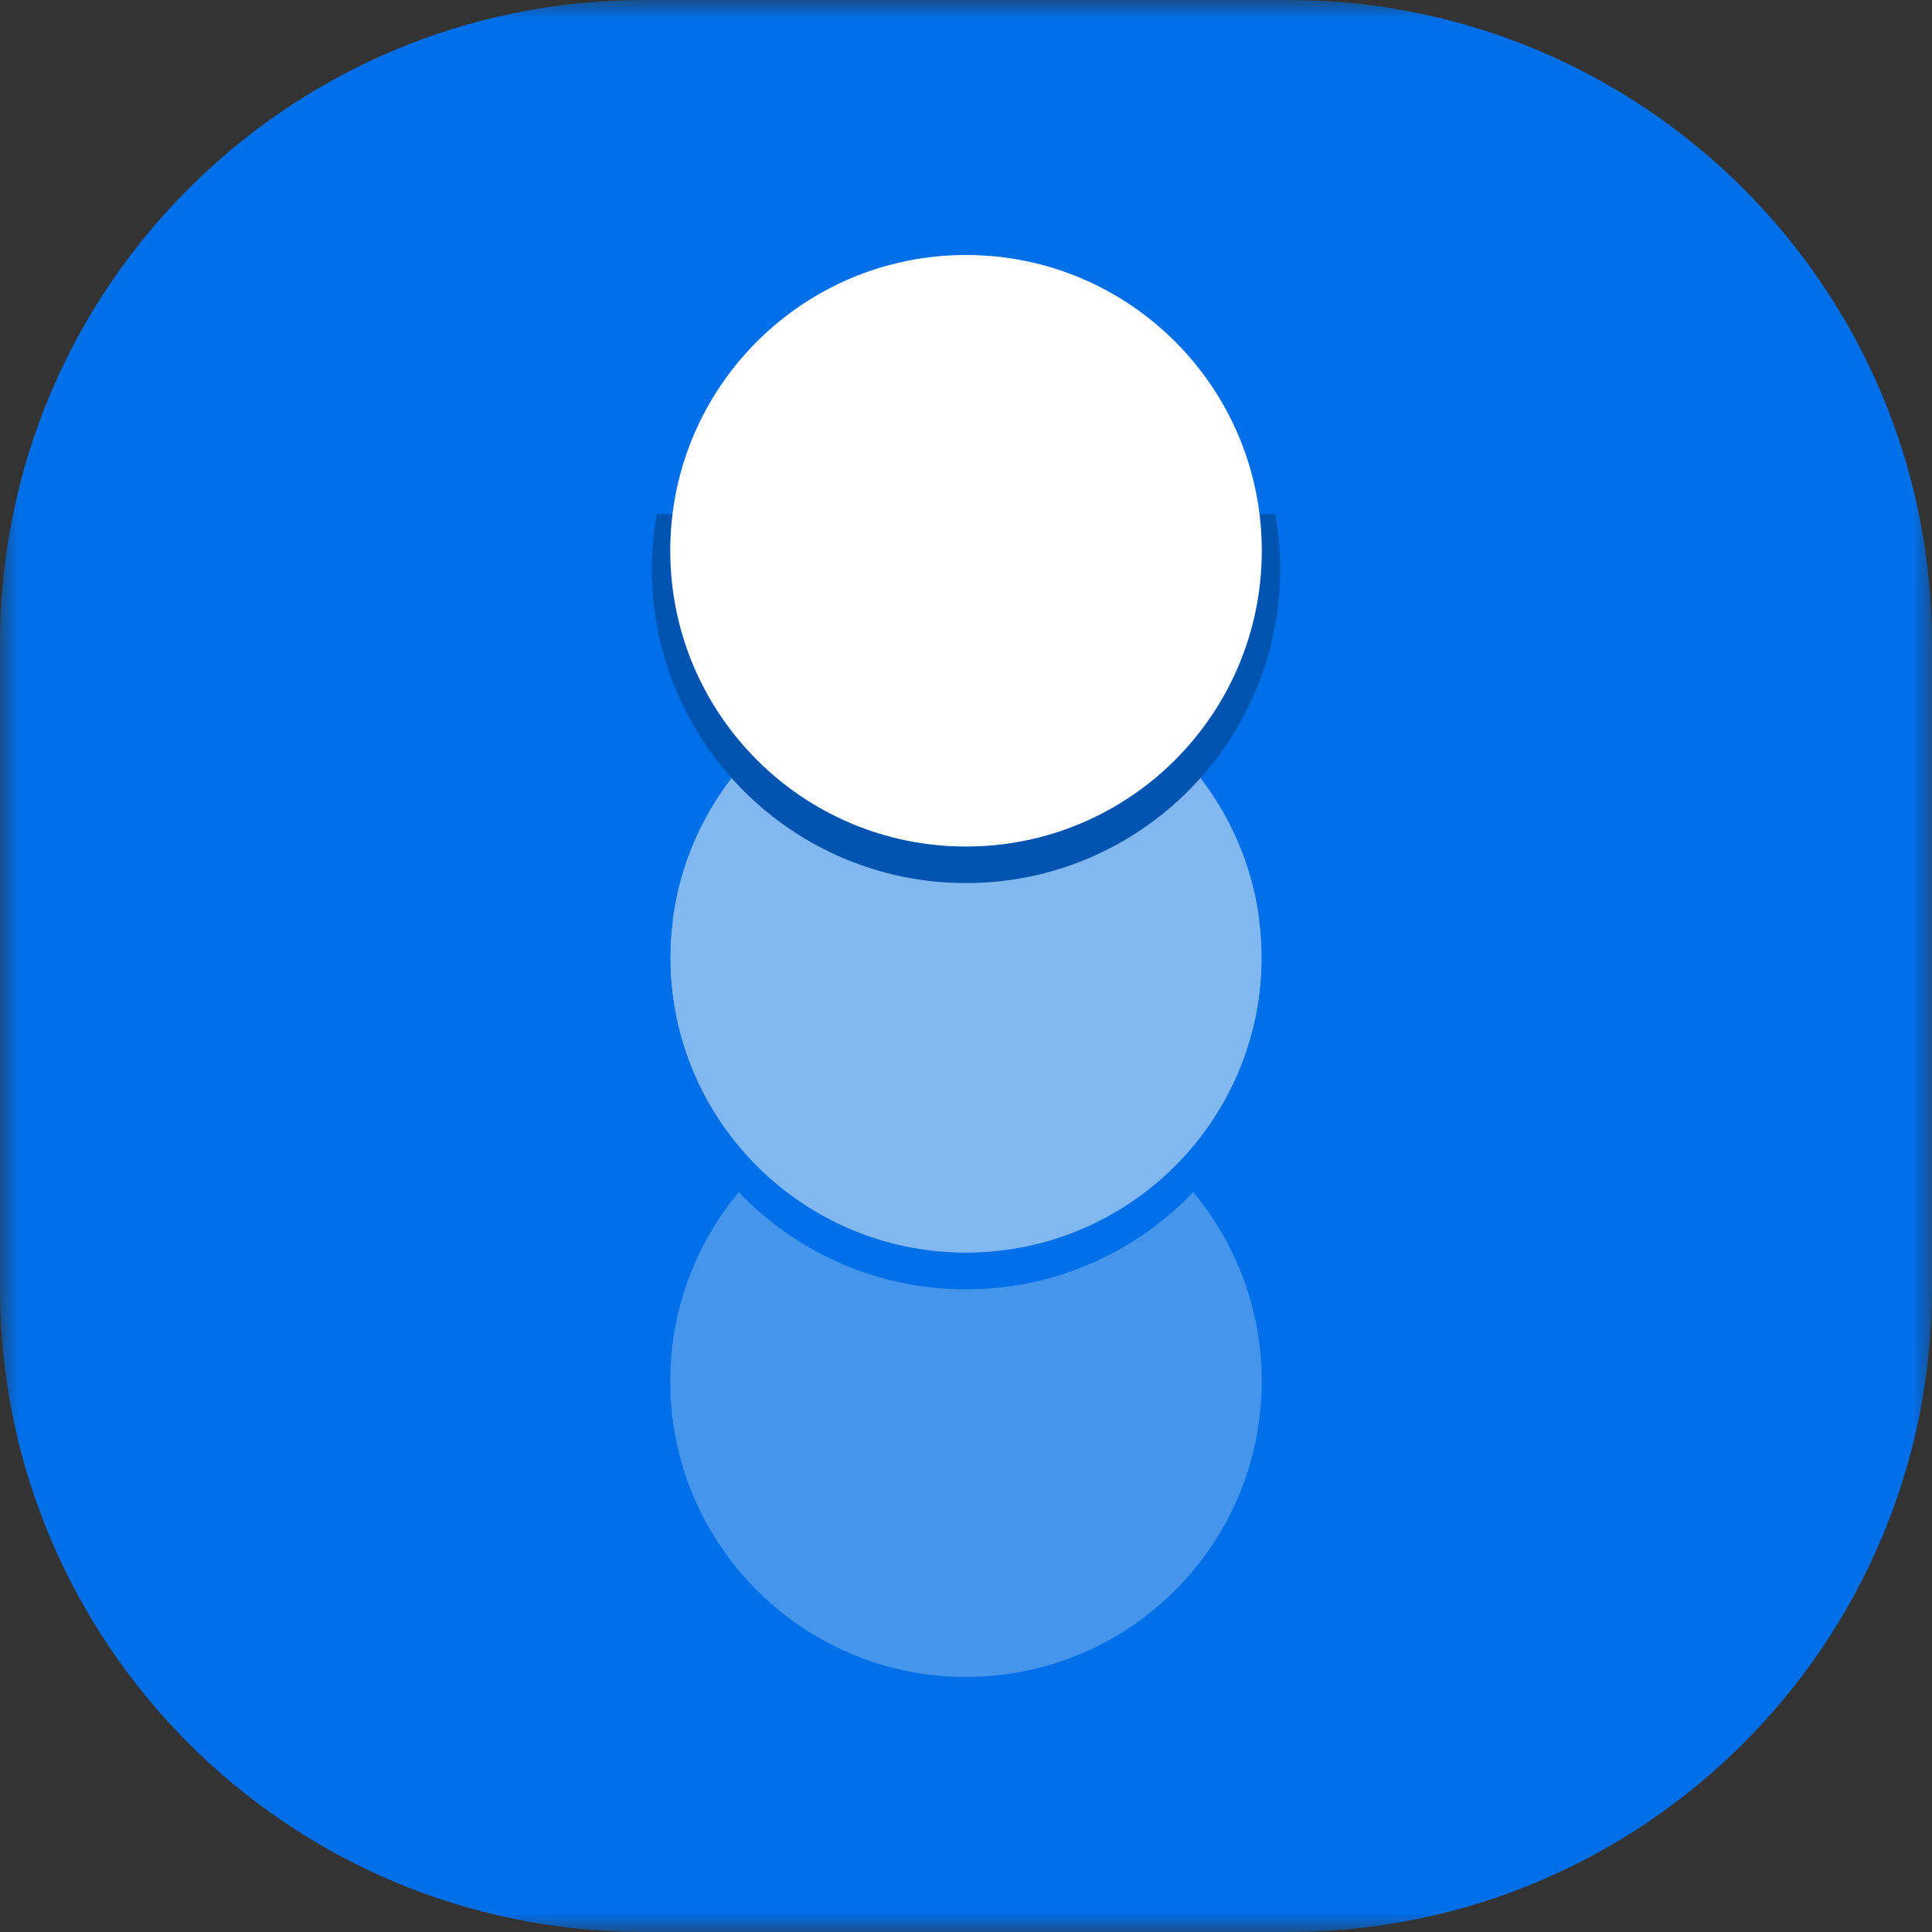 <?xml version="1.0" encoding="UTF-8"?>
<svg width="54px" height="54px" viewBox="0 0 54 54" version="1.1" xmlns="http://www.w3.org/2000/svg" xmlns:xlink="http://www.w3.org/1999/xlink">
    <rect x="0" y="0" width="54" height="54" fill="#333333" stroke="none"/>
    <!-- Generator: Sketch 53.2 (72643) - https://sketchapp.com -->
    <title>Group 14</title>
    <desc>Created with Sketch.</desc>
    <defs>
        <polygon id="path-1" points="0 0 54 0 54 54 0 54"></polygon>
    </defs>
    <g id="RenProject" stroke="none" stroke-width="1" fill="none" fill-rule="evenodd">
        <g id="RenVM" transform="translate(-257, -904)">
            <g id="Group-14" transform="translate(257, 904)">
                <g id="Group-3">
                    <mask id="mask-2" fill="white">
                        <use xlink:href="#path-1"></use>
                    </mask>
                    <g id="Clip-2"></g>
                    <path d="M36,54 L18,54 C8.059,54 -0,45.941 -0,36 L-0,18 C-0,8.059 8.059,0 18,0 L36,0 C45.941,0 54,8.059 54,18 L54,36 C54,45.941 45.941,54 36,54" id="Fill-1" fill="#006FE8" mask="url(#mask-2)"></path>
                </g>
                <path d="M32.774,32.696 C31.284,34.152 29.248,35.052 27,35.052 C24.752,35.052 22.716,34.152 21.226,32.696 C19.69,34.197 18.733,36.289 18.733,38.606 C18.733,43.171 22.434,46.872 27,46.872 C31.565,46.872 35.266,43.171 35.266,38.606 C35.266,36.289 34.31,34.197 32.774,32.696" id="Fill-4" fill="#4495EB"></path>
                <path d="M27,35.053 C22.435,35.053 18.734,31.352 18.734,26.787 C18.734,22.221 22.435,18.52 27,18.52 C31.565,18.52 35.267,22.221 35.267,26.787 C35.267,31.352 31.565,35.053 27,35.053" id="Fill-6" fill="#82B8F2"></path>
                <path d="M35.197,25.729 C35.238,26.061 35.266,26.399 35.266,26.744 C35.266,31.309 31.565,35.011 27,35.011 C22.434,35.011 18.734,31.309 18.734,26.744 C18.734,26.399 18.762,26.061 18.803,25.729 L18.358,25.729 C18.271,26.226 18.219,26.735 18.219,27.258 C18.219,32.106 22.151,36.038 27,36.038 C31.849,36.038 35.78,32.106 35.78,27.258 C35.78,26.735 35.729,26.226 35.642,25.729 L35.197,25.729 Z" id="Fill-8" fill="#006FE8"></path>
                <path d="M35.197,14.373 C35.238,14.706 35.266,15.043 35.266,15.388 C35.266,19.954 31.565,23.654 27,23.654 C22.434,23.654 18.734,19.954 18.734,15.388 C18.734,15.043 18.762,14.706 18.803,14.373 L18.358,14.373 C18.271,14.87 18.219,15.38 18.219,15.902 C18.219,20.751 22.151,24.682 27,24.682 C31.849,24.682 35.78,20.751 35.78,15.902 C35.78,15.38 35.729,14.87 35.642,14.373 L35.197,14.373 Z" id="Fill-10" fill="#0053AE"></path>
                <path d="M27,23.66 C22.435,23.66 18.734,19.959 18.734,15.394 C18.734,10.828 22.435,7.127 27,7.127 C31.565,7.127 35.267,10.828 35.267,15.394 C35.267,19.959 31.565,23.66 27,23.66" id="Fill-12" fill="#FFFFFF"></path>
            </g>
        </g>
    </g>
</svg>